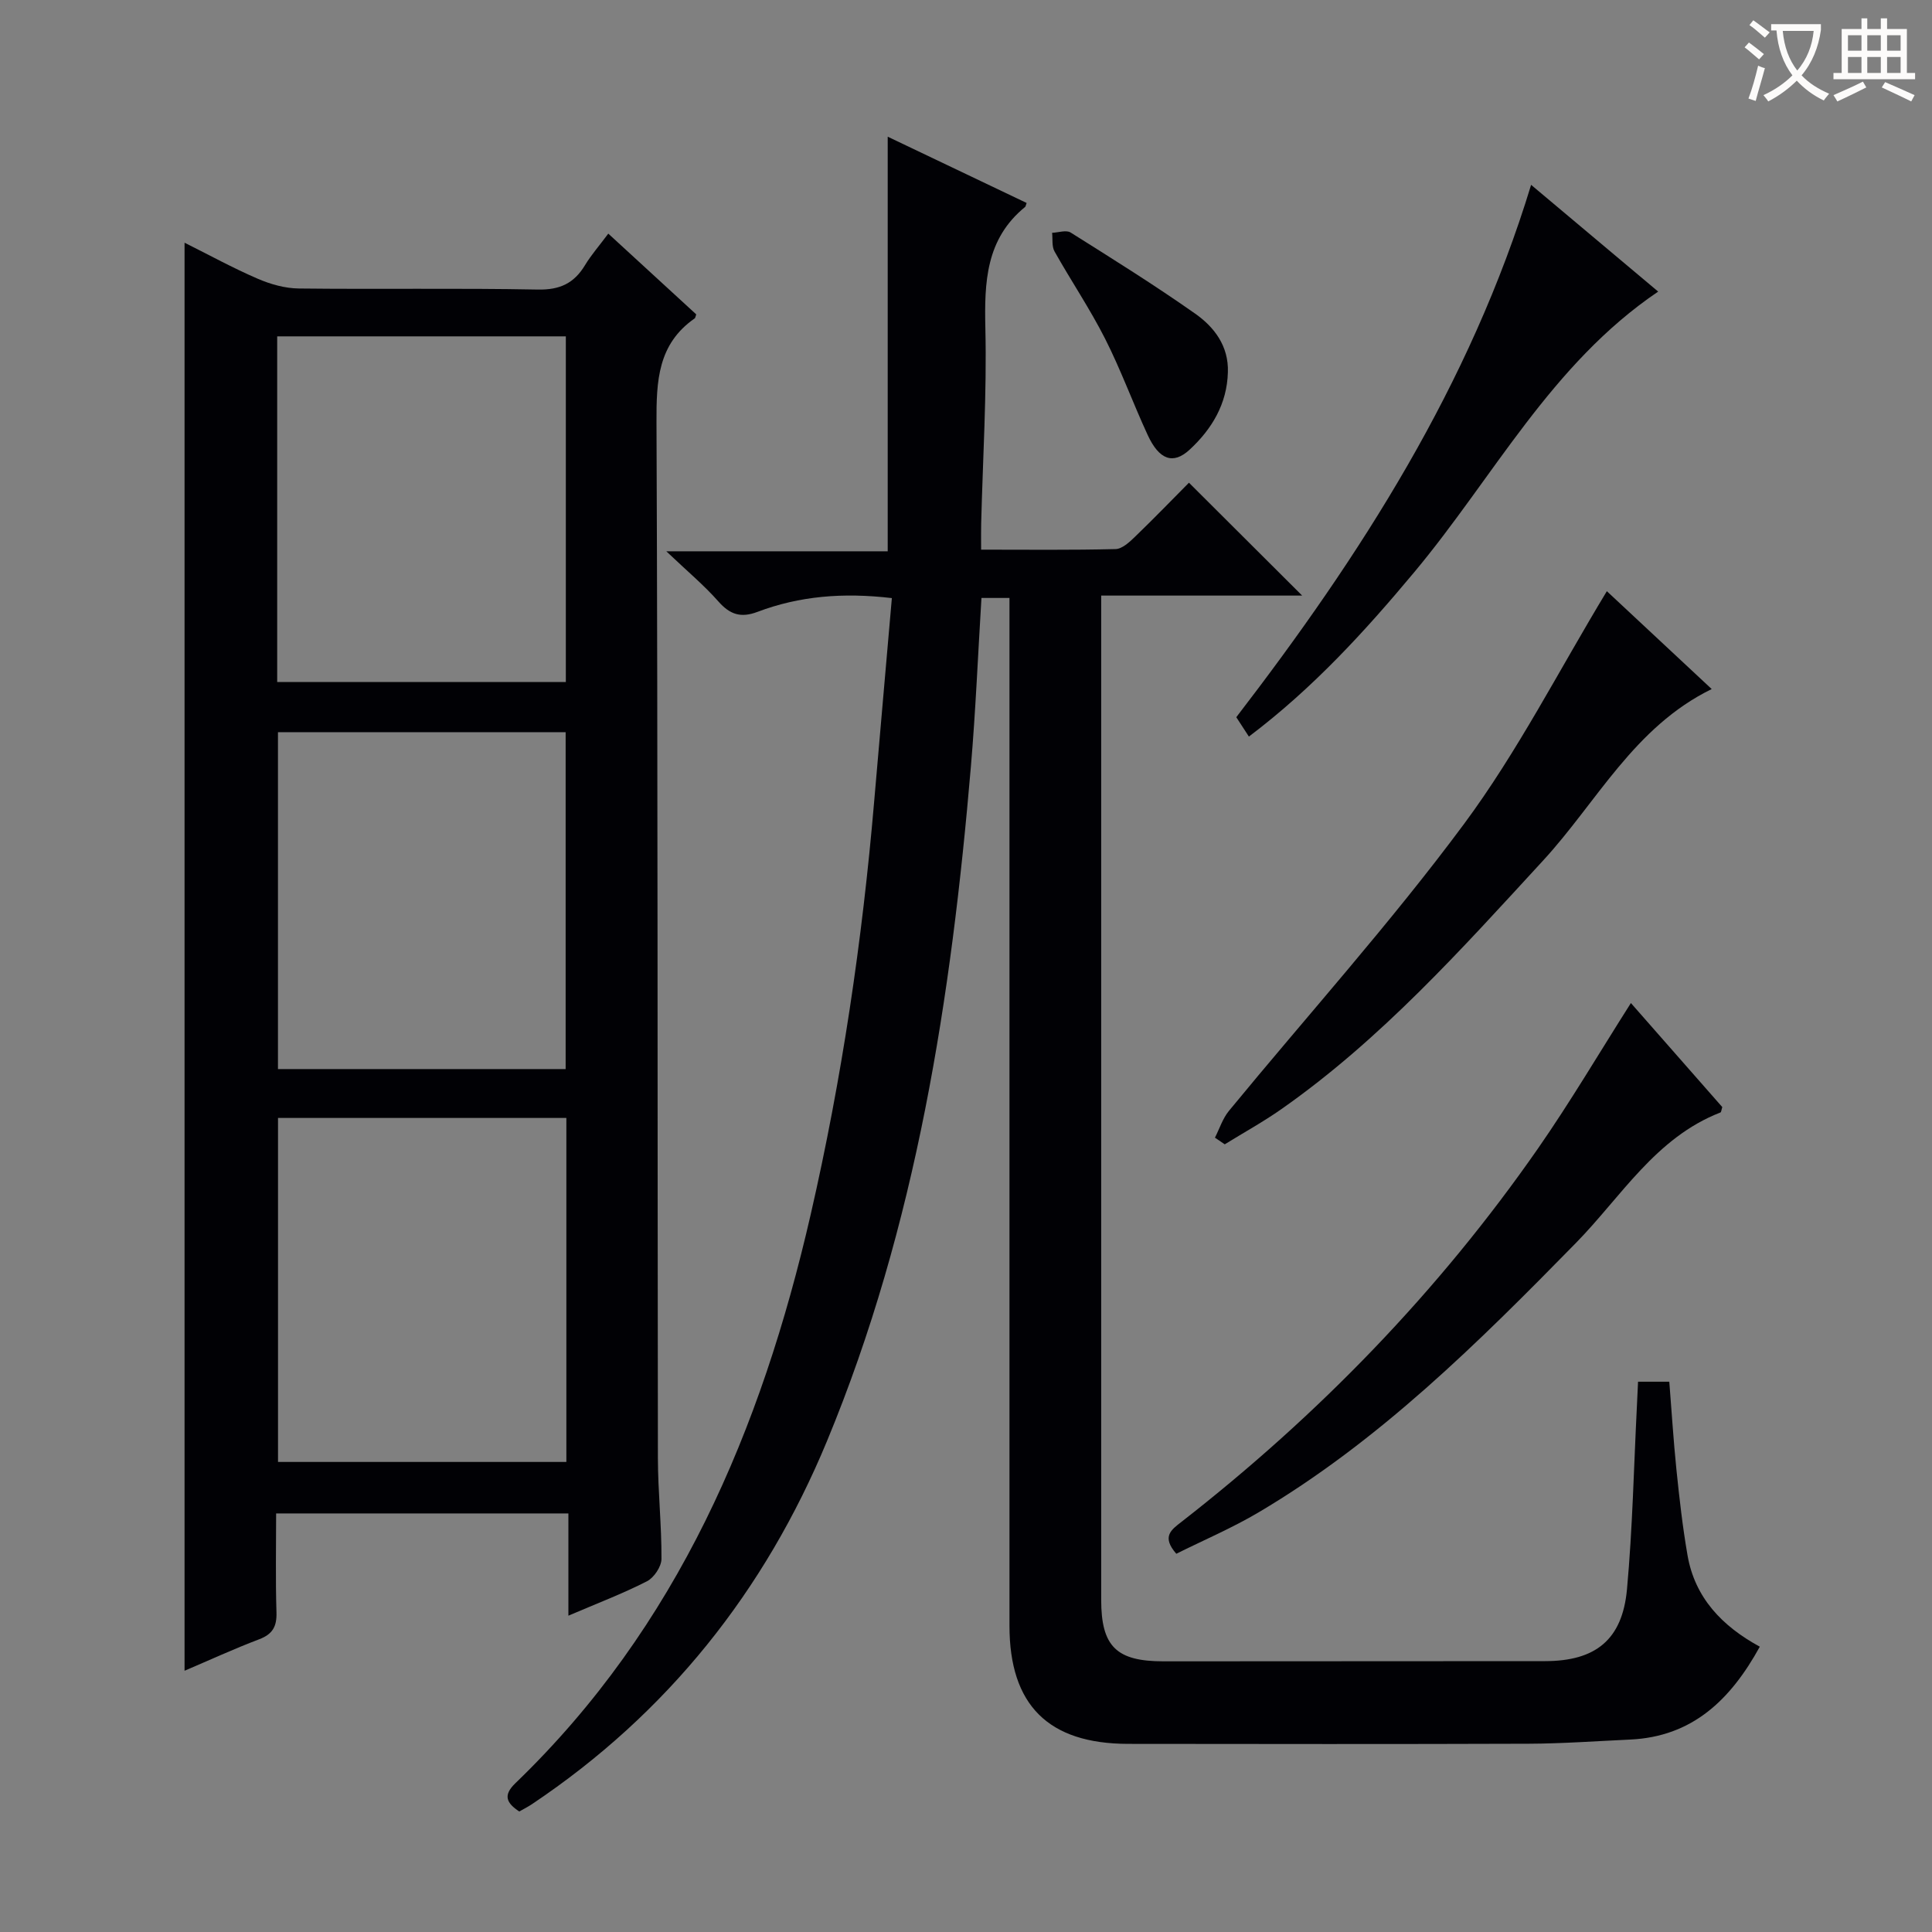 <svg enable-background="new 0 0 400 400" viewBox="0 0 400 400" xmlns="http://www.w3.org/2000/svg"><rect x="0" y="0" width="400" height="400" fill="#808080" stroke="none"/><g fill="#010105"><path d="m184.65 123.83c-10.11-1.19-19.14-.43-27.82 2.85-3.47 1.31-5.71.55-8.11-2.17-2.96-3.36-6.45-6.26-10.77-10.37h45.84c0-28.98 0-57.3 0-85.84 9.41 4.49 19.1 9.11 28.76 13.72-.19.53-.2.73-.31.82-8.14 6.64-8.45 15.55-8.23 25.16.31 13.46-.53 26.95-.87 40.42-.04 1.61-.01 3.23-.01 5.38 9.59 0 18.71.11 27.83-.12 1.37-.03 2.88-1.44 4.01-2.53 3.93-3.79 7.72-7.71 11.19-11.21 7.95 7.93 15.53 15.49 23.44 23.37-13.7 0-27.39 0-41.61 0v5.46 202.45c0 9.67 3.15 12.75 12.92 12.74 26.33-.02 52.65-.02 78.98-.04 10.44-.01 16-4.41 16.96-14.88 1.15-12.57 1.41-25.22 2.05-37.84.08-1.63.16-3.26.24-5.13h6.47c.48 5.99.85 12.08 1.47 18.14.61 5.94 1.28 11.89 2.3 17.77 1.52 8.83 7.18 14.71 14.97 18.95-6.08 11.04-13.98 18.64-26.88 19.23-6.97.32-13.95.83-20.92.86-27.66.1-55.32.06-82.98.03-16.54-.02-24.57-8.05-24.57-24.46 0-68.82 0-137.63 0-206.45 0-1.99 0-3.97 0-6.34-1.97 0-3.68 0-5.8 0-.72 11.7-1.2 23.29-2.18 34.83-4.06 47.82-11.27 95.03-29.8 139.73-12.86 31.03-33.03 56.4-61.11 75.19-.82.55-1.72 1-2.6 1.5-2.57-1.71-3.48-3.29-.8-5.86 33.59-32.36 50.91-73.22 61.13-117.72 6.47-28.19 10.69-56.75 13.15-85.57 1.19-13.87 2.42-27.76 3.66-42.07z"/><path d="m38.21 50.25c5.05 2.52 9.99 5.23 15.13 7.45 2.65 1.15 5.67 2 8.53 2.03 16.49.19 32.99-.1 49.48.22 4.56.09 7.5-1.29 9.77-5.05 1.28-2.12 2.94-4 4.82-6.53 6.2 5.7 12.26 11.26 18.21 16.72-.19.53-.2.74-.31.82-7.67 5.33-7.95 12.98-7.92 21.48.29 71.48.19 142.96.29 214.44.01 6.98.78 13.96.74 20.93-.01 1.59-1.55 3.89-3.01 4.63-4.99 2.55-10.26 4.55-16.26 7.12 0-7.48 0-14.19 0-21.17-20.39 0-40.12 0-60.51 0 0 6.94-.14 13.71.07 20.48.09 2.91-.78 4.51-3.57 5.57-5.24 1.99-10.34 4.34-15.46 6.52 0-98.54 0-196.86 0-295.66zm19.18 19.39v71.56h59.76c0-24.06 0-47.73 0-71.56-20.01 0-39.59 0-59.76 0zm.17 161.82v71.22h59.7c0-23.88 0-47.43 0-71.22-20.05 0-39.76 0-59.7 0zm59.55-10.12c0-23.61 0-46.75 0-69.75-20.19 0-39.9 0-59.56 0v69.75z"/><path d="m243.54 321.69c-3.11-3.56-1.03-4.97 1.05-6.59 28.43-22.15 53.28-47.76 73.87-77.37 6.71-9.66 12.69-19.82 19.2-30.06 6.32 7.2 12.66 14.42 18.92 21.54-.18.55-.2 1.04-.39 1.12-13.43 5.21-20.54 17.46-29.97 27.07-20.19 20.6-40.61 40.9-65.66 55.73-5.49 3.24-11.42 5.77-17.02 8.56z"/><path d="m251.54 235.54c.95-1.86 1.6-3.97 2.9-5.55 16.25-19.77 33.43-38.84 48.65-59.37 11.11-14.98 19.67-31.84 29.59-48.22 6.51 6.07 13.94 13 21.71 20.26-16.08 7.86-23.76 23.4-34.92 35.52-16.91 18.38-33.54 36.98-54.14 51.43-3.77 2.65-7.83 4.88-11.76 7.31-.68-.46-1.36-.92-2.03-1.38z"/><path d="m258.57 152.5c-1.09-1.68-1.81-2.78-2.61-4.01 25.76-33.51 48.41-68.73 61.04-110.22 9.07 7.62 17.57 14.76 26.31 22.1-22.16 14.98-34.1 38.46-50.5 58.09-10.25 12.28-20.98 24.03-34.24 34.04z"/><path d="m254.22 77.06c-.17 6.56-3.31 11.77-7.91 16.03-3.43 3.18-6.33 2.1-8.7-3.04-3.05-6.6-5.54-13.47-8.82-19.94-3.14-6.19-7.05-11.98-10.46-18.05-.59-1.05-.36-2.56-.5-3.86 1.29-.05 2.92-.63 3.83-.06 8.69 5.46 17.4 10.9 25.79 16.8 3.95 2.78 6.95 6.7 6.77 12.12z"/></g><path d="m362.1 8.8c1.1.8 2.1 1.6 3.1 2.4l-1 1.1c-1.3-1.1-2.3-2-3-2.5zm1.9 4.8c.5.2.9.4 1.4.5-.6 2.3-1.3 4.5-1.9 6.8l-1.5-.5c.8-2.1 1.4-4.3 2-6.8zm-1-9.4c1.3.9 2.4 1.8 3.4 2.5l-1 1.1c-1.4-1.2-2.4-2.1-3.2-2.6zm3.7 2.2v-1.4h10.3v1.2c-.5 3.6-1.8 6.8-4 9.4 1.5 1.6 3.4 2.8 5.7 3.8-.3.4-.7.8-1.1 1.4-2.3-1.1-4.1-2.5-5.6-4.1-1.6 1.6-3.6 3.1-5.9 4.3-.3-.5-.7-.9-1-1.3 2.4-1.1 4.4-2.5 6-4.1-1.9-2.5-3-5.6-3.3-9.3h-1.1zm8.8 0h-6.4c.3 3.3 1.3 6 3 8.2 2-2.3 3.1-5.1 3.4-8.2z" fill="#fcfbfa"/><path d="m385.3 3.8h1.3v2.2h2.8v-2.2h1.3v2.2h4.1v9.1h1.7v1.3h-16.9v-1.3h1.7v-9.1h4.1v-2.2zm.4 13.1.7 1.2c-1.8.9-3.8 1.9-6 2.9-.2-.4-.5-.8-.8-1.3 2.3-1 4.3-1.9 6.1-2.8zm-3.1-6.4h2.8v-3.2h-2.8zm0 4.6h2.8v-3.3h-2.8zm4-4.6h2.8v-3.2h-2.8zm0 4.6h2.8v-3.3h-2.8zm3.7 1.9c2.1.9 4.1 1.8 6.1 2.7l-.7 1.3c-2.2-1.1-4.2-2-6.1-2.9zm3.2-9.7h-2.8v3.2h2.8zm-2.8 7.8h2.8v-3.3h-2.8z" fill="#fcfbfa"/></svg>